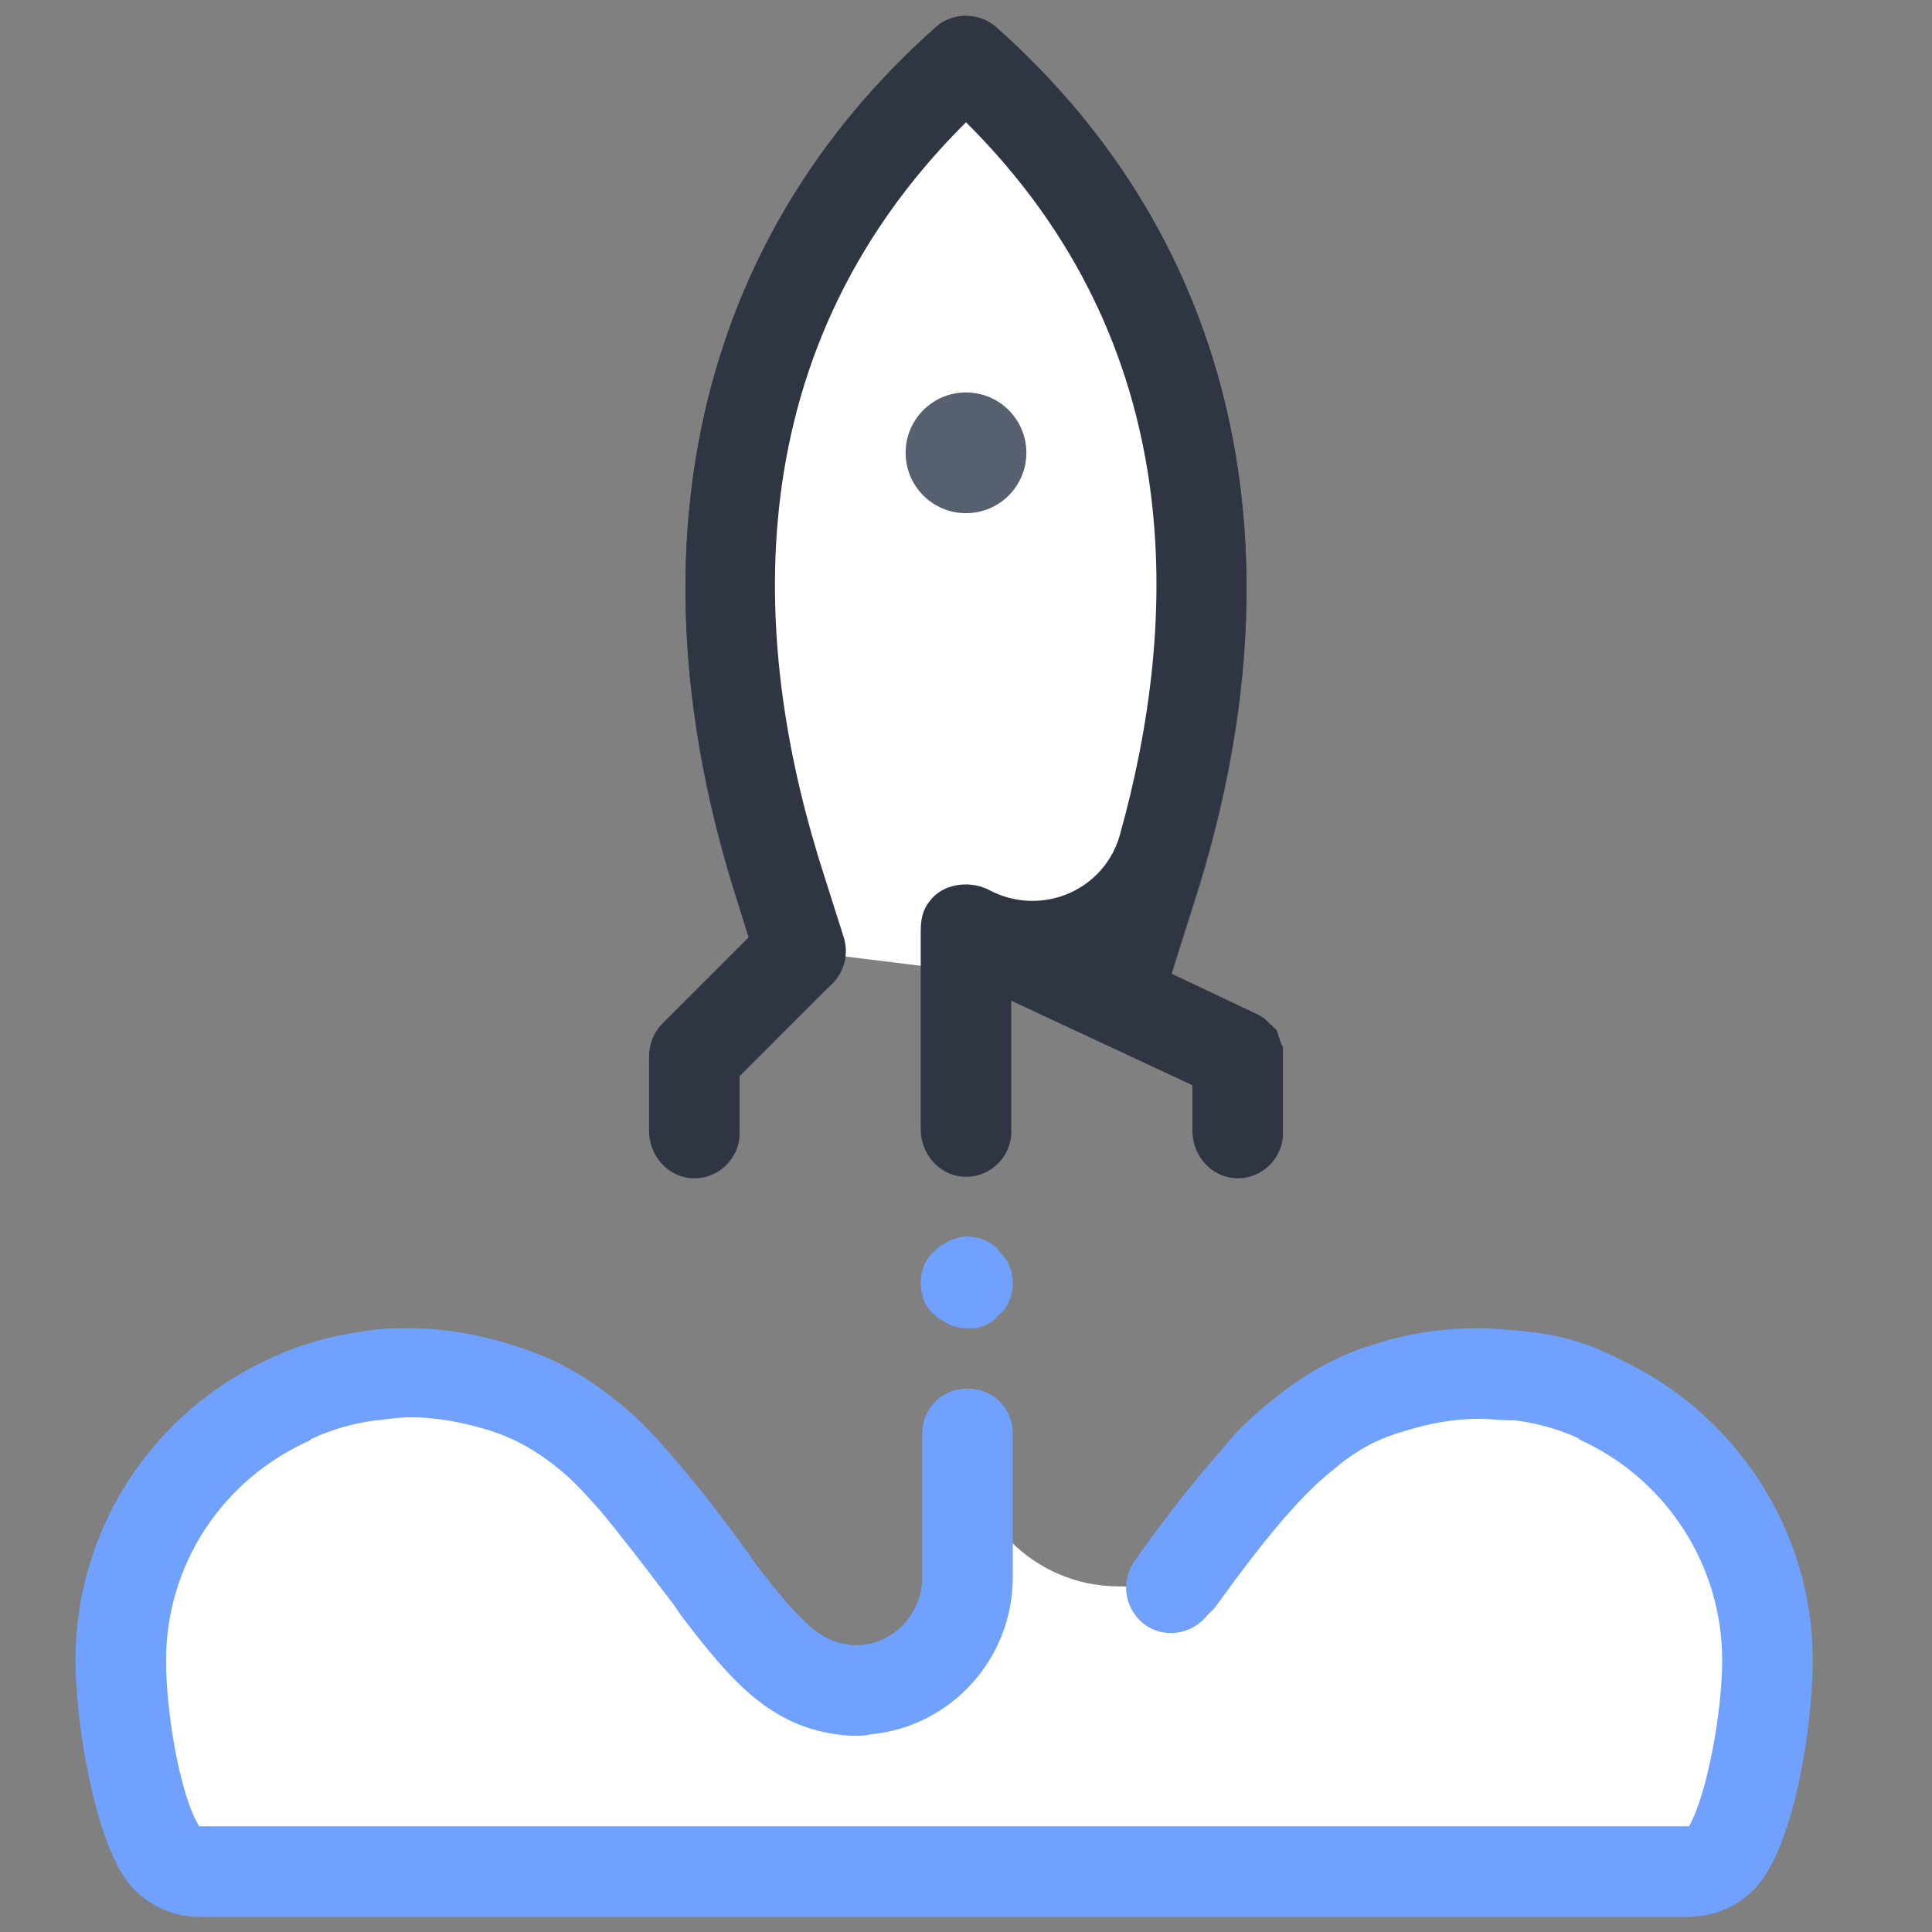 <?xml version="1.0" encoding="UTF-8" standalone="no"?>
<svg
   xmlns:dc="http://purl.org/dc/elements/1.1/"
   xmlns:cc="http://creativecommons.org/ns#"
   xmlns:rdf="http://www.w3.org/1999/02/22-rdf-syntax-ns#"
   xmlns:svg="http://www.w3.org/2000/svg"
   xmlns="http://www.w3.org/2000/svg"
   xmlns:sodipodi="http://sodipodi.sourceforge.net/DTD/sodipodi-0.dtd"
   xmlns:inkscape="http://www.inkscape.org/namespaces/inkscape"
   viewBox="0 0 128 128"
   version="1.1"
   id="svg934"
   sodipodi:docname="rocket.svg"
   inkscape:version="0.92.3 (unknown)">
  <rect x="0" y="0" width="128" height="128" fill="#808080" stroke="none"/>
  <defs
     id="defs938" />
  <sodipodi:namedview
     pagecolor="#ffffff"
     bordercolor="#666666"
     borderopacity="1"
     objecttolerance="10"
     gridtolerance="10"
     guidetolerance="10"
     inkscape:pageopacity="0"
     inkscape:pageshadow="2"
     inkscape:window-width="1920"
     inkscape:window-height="1016"
     id="namedview936"
     showgrid="false"
     inkscape:zoom="3.2265625"
     inkscape:cx="108.50476"
     inkscape:cy="54.566982"
     inkscape:window-x="0"
     inkscape:window-y="34"
     inkscape:window-maximized="1"
     inkscape:current-layer="svg934" />
  <path
     fill="#fff"
     d="M64 95v9.5c0 4.1-3.3 7.5-7.5 7.5h.5c-4 0-6-2-9.6-6.8-2.1-2.8-3.9-5.2-5.6-7.2-.9-1.1-2-2.1-3.1-3-1.7-1.4-3.6-2.4-5.8-3.1C31 91.3 29 91 27 91c-.9 0-1.8.1-2.6.2-1.9.2-3.7.7-5.2 1.5C12.6 95.7 8 102.3 8 110c0 3.5.9 9.7 2.6 12.5.5.9 1.5 1.5 2.6 1.5h98.7c1.1 0 2.1-.6 2.6-1.5 1.6-2.8 2.6-9 2.6-12.5 0-7.7-4.6-14.3-11.2-17.3-1.5-.8-3.3-1.3-5.2-1.5-.9-.1-1.8-.2-2.7-.2-2 0-4 .3-5.8.9-2.2.6-4.1 1.7-5.8 3.1-1.1.9-2.2 1.9-3.1 3-1.8 2-3.5 4.4-5.6 7.2l-3.6-.1c-5.6 0-10.1-4.6-10.1-10.1z"
     id="path922" />
  <path
     fill="#71c2ff"
     d="M111.8 127H13.2c-2.1 0-4.1-1.1-5.2-3-2-3.5-3-10.4-3-14 0-8.6 5-16.4 12.9-20 1.9-.9 4-1.5 6.2-1.8 1.1-.2 2.1-.2 3-.2 2.3 0 4.6.4 6.8 1.1 2.4.7 4.7 1.9 6.8 3.6 1.3 1 2.5 2.2 3.5 3.4 1.7 1.9 3.4 4.1 5.3 6.7l.4.6c3.5 4.6 4.7 5.5 6.8 5.6 2.4 0 4.4-2 4.4-4.5V95c0-1.7 1.3-3 3-3s3 1.3 3 3v9.5c0 5.4-4.1 9.9-9.4 10.4-.4.1-.7.1-1.1.1h-.2c-5.1-.3-7.8-3.4-11.3-8l-.4-.6c-1.9-2.5-3.5-4.6-5-6.4l-.1-.1c-.8-.9-1.6-1.8-2.6-2.6-1.6-1.3-3.1-2.1-4.8-2.6-1.7-.5-3.3-.8-5-.8-.7 0-1.4.1-2.2.2h-.1c-1.5.2-2.9.6-4.2 1.2 0 0-.1 0-.1.1C14.7 98 11 103.7 11 110c0 3.4.9 8.9 2.2 11h98.7c1.2-2.1 2.2-7.6 2.2-11 0-6.3-3.7-12-9.4-14.6 0 0-.1 0-.1-.1-1.3-.6-2.7-1-4.2-1.2h-.1c-.9 0-1.6-.1-2.3-.1-1.7 0-3.3.3-4.9.8-1.8.5-3.3 1.3-4.8 2.6-1 .8-1.9 1.7-2.7 2.6l-.1.1c-1.6 1.8-3.2 3.9-5 6.4l-.5.5c-1 1.3-2.9 1.6-4.2.6-1.3-1-1.6-2.9-.6-4.2l.4-.6c1.9-2.6 3.6-4.8 5.3-6.7 1-1.3 2.2-2.4 3.6-3.5 2.1-1.7 4.3-2.9 6.8-3.6 2.1-.7 4.4-1 6.7-1 .9 0 1.9.1 3 .2 2.2.2 4.3.8 6.2 1.8 7.8 3.6 12.9 11.4 12.9 20 0 3.6-.9 10.5-3 14-1.1 1.9-3.1 3-5.3 3zM64 88c-.2 0-.4 0-.6-.1-.2 0-.4-.1-.6-.2-.2-.1-.3-.2-.5-.3-.2-.1-.3-.2-.5-.4-.5-.4-.8-1.2-.8-2s.3-1.6.9-2.1c.1-.1.3-.3.5-.4.2-.1.3-.2.5-.3.2-.1.4-.1.6-.2.4-.1.8-.1 1.2 0 .2 0 .4.1.6.2.2.1.4.2.5.3.2.1.3.2.4.4.6.6.9 1.3.9 2.1s-.3 1.6-.9 2.1l-.4.4c-.2.1-.3.2-.5.3-.2.1-.4.1-.6.2H64z"
     id="path924"
     style="fill:#70a1ff;fill-opacity:1" />
  <path
     fill="#444b54"
     d="M74.1 68.6c-.3 0-.6 0-.9-.1-1.6-.5-2.4-2.2-1.9-3.8l2.1-6.7C78 43.8 79.9 23.9 64 8.1 48.1 23.9 50 43.8 54.6 58l1.3 4.1c.5 1.6-.4 3.3-1.9 3.8-1.6.5-3.3-.4-3.8-1.9l-1.3-4.1c-7.5-23.3-2.8-44 13.1-58.1 1.1-1 2.8-1 4 0C81.9 16 86.6 36.6 79.1 59.9L77 66.5c-.4 1.3-1.6 2.1-2.9 2.1z"
     id="path926" />
  <path
     fill="#fff"
     d="M74.1 65.6l2.1-6.7C82.6 39.1 80.8 18.9 64 4 47.2 18.9 45.4 39.1 51.7 58.9L53 63"
     id="path928" />
  <circle
     cx="64"
     cy="30"
     r="4"
     fill="#444b54"
     id="circle930"
     style="fill:#57606f;fill-opacity:1" />
  <path
     fill="#444b54"
     d="M85 69.8v-.3c0-.1 0-.2-.1-.3 0-.1-.1-.2-.1-.3 0-.1-.1-.2-.1-.3 0-.1-.1-.2-.1-.3-.1-.1-.1-.2-.2-.2-.1-.1-.1-.2-.2-.2l-.2-.2-.2-.2c-.1-.1-.2-.1-.3-.2-.1 0-.1-.1-.2-.1l-5.7-2.7 1.5-4.8C86.6 36.6 81.9 15.9 66 1.8c-1.1-1-2.9-1-4 0-15.9 14.1-20.6 34.8-13.1 58l.7 2.3-5.7 5.7c-.6.6-.9 1.4-.9 2.2v4.9c0 1.5 1 2.8 2.4 3.1 1.9.4 3.6-1.1 3.6-2.9v-3.8l5.9-5.9c.9-.8 1.4-2 1-3.3L54.6 58C50 43.8 48.1 23.9 64 8.1c14.9 14.8 14.1 33.2 10.2 47.2-1 3.6-5 5.4-8.4 3.8l-.4-.2c-1.3-.6-3-.3-3.8.8-.5.6-.6 1.3-.6 2v13.1c0 1.5 1 2.8 2.4 3.1 1.9.4 3.6-1.1 3.6-2.9v-8.7l12 5.6v3c0 1.5 1 2.8 2.4 3.1 1.9.4 3.6-1.1 3.6-2.9v-5-.3z"
     id="path932"
     style="fill:#2f3542;fill-opacity:1" />
</svg>
